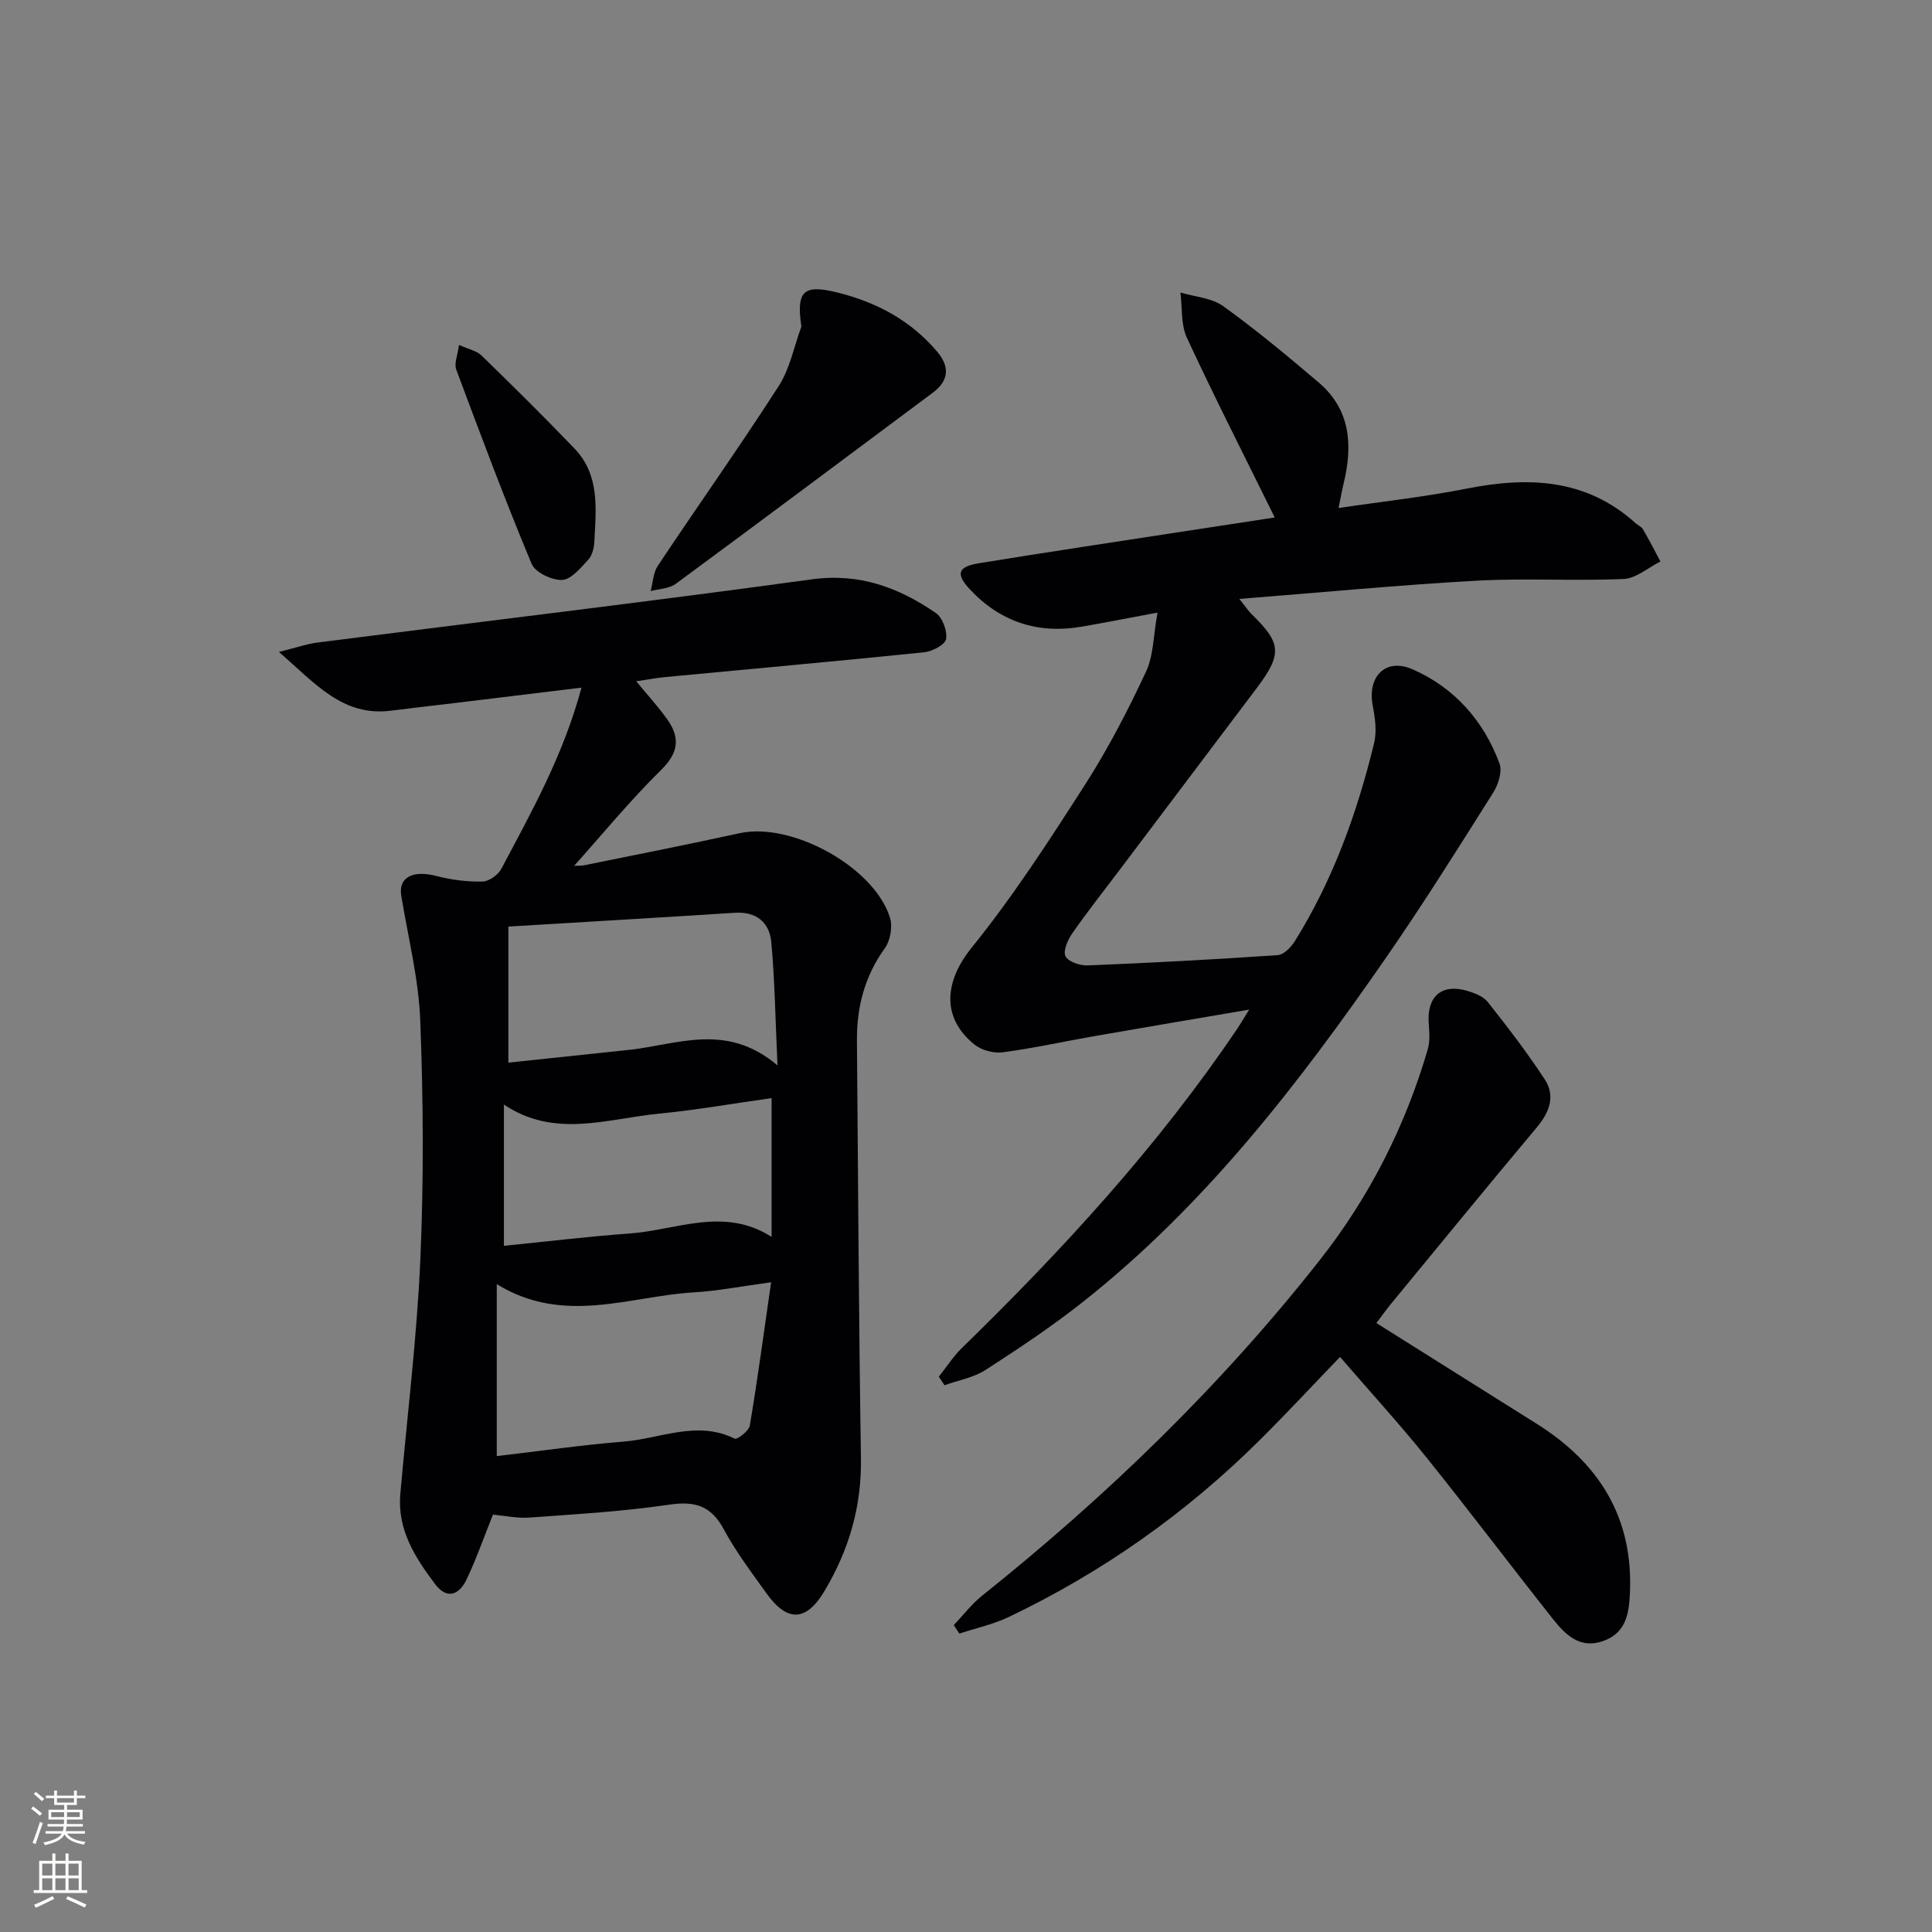 <svg enable-background="new 0 0 400 400" viewBox="0 0 400 400" xmlns="http://www.w3.org/2000/svg"><rect x="0" y="0" width="400" height="400" fill="#808080" stroke="none"/><g fill="#010103"><path d="m102.06 313.59c-1.86 4.64-3.43 9.15-5.47 13.43-1.49 3.13-4.02 4.26-6.51.95-4.13-5.49-7.84-11.25-7.2-18.62 1.42-16.22 3.44-32.42 4.15-48.67.72-16.43.61-32.93-.02-49.36-.33-8.68-2.53-17.29-3.94-25.92-.61-3.77 2.44-5.3 7.26-4.04 3.08.81 6.36 1.21 9.54 1.16 1.35-.02 3.25-1.37 3.92-2.63 6.28-11.84 12.86-23.58 16.6-37.52-9.27 1.13-17.9 2.18-26.52 3.22-4.29.52-8.58.99-12.86 1.54-10 1.3-15.64-5.53-23.26-12.15 3.55-.88 5.77-1.67 8.06-1.96 34.08-4.35 68.2-8.4 102.24-13.07 9.9-1.36 18.02 1.69 25.71 6.97 1.39.95 2.4 3.73 2.11 5.4-.21 1.18-2.87 2.56-4.55 2.73-17.85 1.83-35.72 3.43-53.58 5.13-1.81.17-3.6.52-6.02.87 2.38 2.89 4.57 5.27 6.43 7.89 2.67 3.76 2.38 6.87-1.25 10.44-6.51 6.42-12.34 13.53-18.45 20.35-.44-.19-.87-.37-1.31-.56 1.28 0 2.6.21 3.83-.03 10.74-2.16 21.48-4.31 32.19-6.64 10.73-2.34 27.78 6.95 31.09 17.46.59 1.86.1 4.75-1.04 6.34-4.2 5.81-5.85 12.22-5.79 19.22.24 28.8.38 57.6.83 86.39.16 10-2.49 19.01-7.54 27.48-3.77 6.32-7.68 6.56-12.03.48-3.1-4.33-6.34-8.62-8.85-13.28-2.64-4.91-6.01-5.84-11.32-5.06-9.51 1.4-19.16 1.96-28.77 2.66-2.6.2-5.26-.38-7.68-.6zm57.59-48.11c-6.35.86-11.08 1.8-15.86 2.08-13.43.77-27 6.88-40.94-1.69v35.6c8.92-1.04 17.6-2.31 26.33-3.01 7.59-.61 15.13-4.46 22.93-.6.52.25 2.94-1.6 3.13-2.71 1.61-9.57 2.9-19.2 4.41-29.67zm1.32-44.9c-.45-9.75-.56-17.65-1.28-25.5-.38-4.11-3.08-6.39-7.6-6.1-15.36.99-30.72 1.88-46.84 2.86v28.17c8.26-.87 16.63-1.76 25.01-2.65 9.96-1.06 20.1-5.78 30.71 3.22zm-56.64 8.11v29.24c8.92-.89 17.47-1.93 26.04-2.55 9.73-.7 19.49-5.6 29.38.7 0-9.99 0-19.25 0-28.73-7.96 1.12-15.62 2.47-23.33 3.22-10.69 1.04-21.56 5.18-32.09-1.88z"/><path d="m194.37 285.03c1.59-2 2.99-4.19 4.8-5.96 20.91-20.38 40.6-41.8 56.99-66.08.72-1.07 1.37-2.2 2.47-3.96-11.13 1.9-21.54 3.65-31.94 5.47-6.37 1.11-12.7 2.53-19.11 3.37-1.89.25-4.43-.45-5.9-1.66-6.94-5.68-6.01-13.19-.53-19.98 8.63-10.68 16.14-22.3 23.57-33.89 4.74-7.4 8.81-15.28 12.54-23.25 1.58-3.38 1.53-7.54 2.39-12.26-6.08 1.13-10.88 2.09-15.72 2.92-9.05 1.55-16.82-1-23.1-7.7-3-3.2-2.55-4.72 1.8-5.43 14.42-2.35 28.87-4.51 43.31-6.73 6.05-.93 12.11-1.85 17.98-2.75-6.19-12.56-12.41-24.77-18.18-37.19-1.28-2.75-.94-6.24-1.35-9.39 2.99.9 6.48 1.11 8.87 2.83 6.83 4.92 13.33 10.33 19.75 15.79 6.67 5.67 7.08 13.09 5.16 20.99-.34 1.41-.59 2.85-1.04 5.01 9.08-1.35 17.8-2.29 26.37-3.99 12.81-2.54 24.82-2.18 35.13 7.13.49.44 1.22.72 1.53 1.26 1.27 2.19 2.42 4.44 3.62 6.67-2.54 1.26-5.04 3.51-7.63 3.62-10.15.45-20.35-.21-30.48.36-16.06.89-32.08 2.43-49.08 3.77 1.28 1.59 1.85 2.47 2.58 3.19 6.16 6 6.32 8.23 1 15.3-9.42 12.5-18.84 24.99-28.26 37.48-3.31 4.39-6.72 8.7-9.86 13.2-.95 1.36-1.99 3.64-1.46 4.79.53 1.14 3.01 1.99 4.59 1.92 13.12-.53 26.24-1.23 39.35-2.13 1.26-.09 2.76-1.63 3.54-2.87 7.91-12.68 12.91-26.58 16.42-41.01.6-2.45.2-5.28-.29-7.83-1.13-5.99 2.69-9.92 8.27-7.46 8.65 3.8 14.69 10.61 17.98 19.48.61 1.64-.22 4.33-1.26 5.98-7.18 11.39-14.33 22.81-21.98 33.88-18.23 26.35-37.71 51.66-63.1 71.7-6.38 5.04-13.19 9.58-20.03 13.99-2.49 1.61-5.66 2.16-8.53 3.19-.38-.59-.78-1.18-1.18-1.77z"/><path d="m284.96 273.92c11.32 7.11 22.26 13.99 33.21 20.87 12.99 8.16 20.06 19.51 19.28 35.25-.21 4.27-.91 8.02-5.43 9.68-4.93 1.8-7.95-1.3-10.57-4.61-8.78-11.08-17.29-22.38-26.15-33.4-5.5-6.85-11.45-13.34-17.86-20.77-5.79 6.01-11.08 11.71-16.59 17.18-15.23 15.14-32.56 27.37-51.93 36.63-3.24 1.55-6.85 2.33-10.29 3.47-.39-.59-.77-1.17-1.16-1.76 1.94-2.04 3.67-4.33 5.84-6.07 25.84-20.64 49.48-43.5 69.95-69.52 10.28-13.07 17.69-27.68 22.35-43.65.49-1.68.32-3.6.19-5.39-.4-5.5 2.67-8.23 7.92-6.7 1.56.45 3.38 1.15 4.32 2.34 4.11 5.19 8.16 10.46 11.78 16 2.28 3.48.96 6.84-1.67 9.98-10.16 12.11-20.16 24.35-30.21 36.56-.93 1.15-1.8 2.37-2.98 3.91z"/><path d="m165.92 67.62c-1.12-7.49.51-8.78 7.49-7.05 8.11 2.01 15.18 5.8 20.63 12.25 2.62 3.1 2.45 5.97-.92 8.49-17.73 13.21-35.42 26.46-53.23 39.58-1.36 1-3.44 1.02-5.18 1.49.47-1.76.53-3.81 1.49-5.25 8.29-12.44 16.94-24.64 25.03-37.21 2.32-3.61 3.16-8.17 4.69-12.3z"/><path d="m95.03 71.41c2.06.93 3.68 1.23 4.66 2.19 6.51 6.33 12.97 12.71 19.26 19.27 5.28 5.51 4.45 12.52 4.1 19.31-.07 1.27-.43 2.82-1.25 3.69-1.58 1.7-3.54 4.12-5.42 4.2-2.12.09-5.58-1.56-6.32-3.34-5.53-13.27-10.58-26.75-15.6-40.22-.47-1.26.3-2.98.57-5.1z"/></g><path d="m6.44 374.46.42-.45c.65.47 1.27.95 1.85 1.44l-.45.49c-.65-.56-1.25-1.06-1.82-1.48m.93 7.33-.63-.26c.55-1.36 1.05-2.8 1.53-4.33.19.1.38.19.59.27-.47 1.29-.96 2.73-1.49 4.32m-.38-10.38.44-.42c.43.34 1.01.82 1.74 1.44l-.49.49c-.53-.51-1.09-1.01-1.69-1.51m2.5.35h1.72v-1.04h.59v1.04h3.52v-1.04h.59v1.04h1.75v.53h-1.75v1.42h-2.03v.97h3.22v2.03h-3.24c0 .35-.01.66-.03.93h3.32v.53h-3.37c-.03.27-.08.58-.15.94h3.96v.53h-3.71c.67.92 1.93 1.48 3.79 1.68-.13.24-.23.44-.29.59-2.13-.38-3.48-1.08-4.04-2.12-.43.97-1.77 1.72-4.03 2.23-.09-.19-.2-.37-.33-.55 2.1-.42 3.37-1.03 3.81-1.83h-3.36v-.53h3.58c.08-.29.13-.61.16-.94h-3.33v-.53h3.39c.02-.27.04-.58.04-.93h-3.23v-2.03h3.25v-.97h-2.07v-1.42h-1.73zm1.12 3.44v1h2.65c.01-.3.02-.44.01-.4v-.25-.35zm1.19-2h3.52v-.91h-3.52zm4.71 2h-2.63v.59c0 .15-.01.28-.01.4h2.64z" fill="#fbfcfa"/><path d="m13.56 383.74h.63v1.52h2.72v6.07h1.13v.6h-11.06v-.6h1.13v-6.07h2.73v-1.52h.63v1.52h2.1v-1.52zm-2.69 8.83.38.56c-1.24.63-2.53 1.25-3.85 1.85-.1-.21-.21-.42-.34-.63 1.37-.55 2.63-1.15 3.81-1.78m-2.13-4.27h2.1v-2.45h-2.1zm0 3.04h2.1v-2.46h-2.1zm2.72-3.04h2.1v-2.45h-2.1zm0 3.04h2.1v-2.46h-2.1zm6.07 3.6c-1.41-.71-2.7-1.3-3.86-1.78l.35-.56c1.45.62 2.75 1.19 3.88 1.72zm-1.25-9.09h-2.1v2.45h2.1zm-2.09 5.49h2.1v-2.46h-2.1z" fill="#fbfcfa"/></svg>